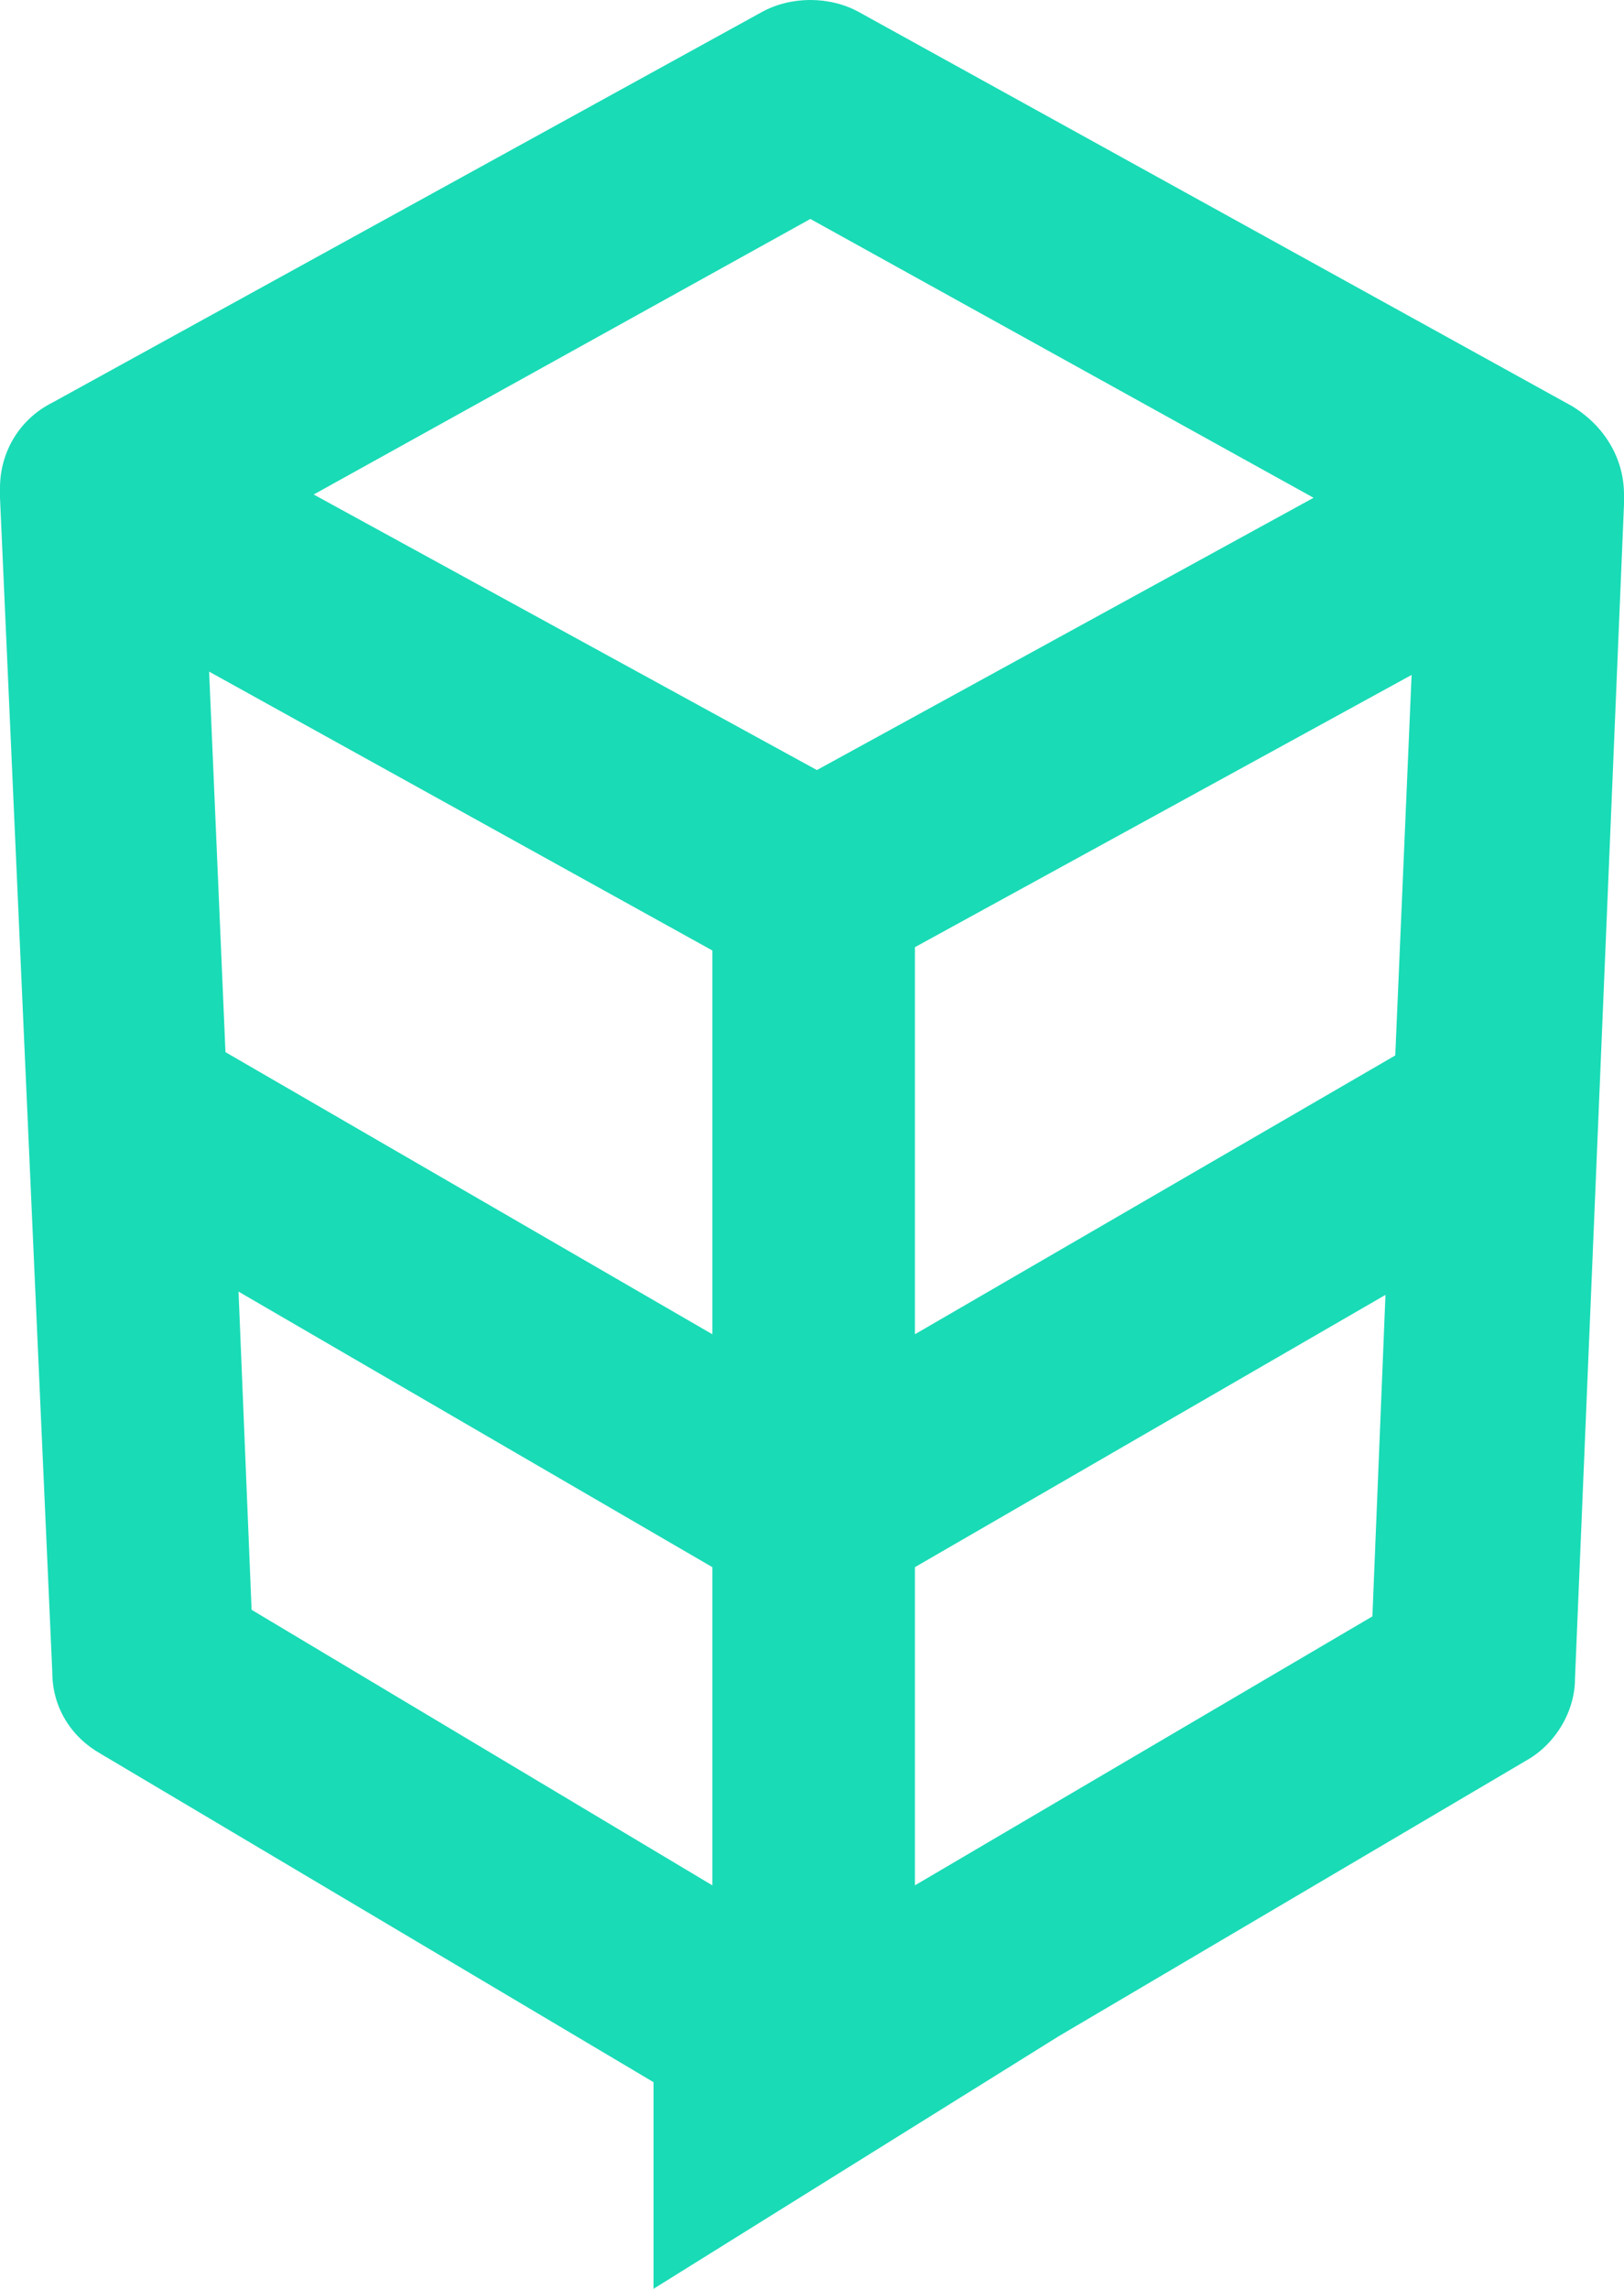 <svg width="66" height="93" viewBox="0 0 66 93" fill="none" xmlns="http://www.w3.org/2000/svg">
  <path
    d="M66 20.093C66 18.627 65.203 17.294 63.875 16.494L34.925 0.5C33.73 -0.167 32.137 -0.167 30.942 0.5L2.125 16.361C0.797 17.027 0 18.36 0 19.826V20.226L2.125 67.942C2.125 69.409 2.922 70.608 4.117 71.275L26.559 84.603V93L43.026 82.737L62.016 71.541C63.211 70.875 64.008 69.542 64.008 68.209L66 20.493C66 20.493 66 20.226 66 20.093ZM32.934 8.897L53.384 20.226L33.199 31.289L12.748 20.093L32.934 8.897ZM28.95 76.606L10.225 65.41L9.694 52.481L28.95 63.677V76.606ZM9.163 42.751L8.499 27.29L28.95 38.62V54.214L9.163 42.751ZM55.775 65.677L37.183 76.606V63.677L56.306 52.614L55.775 65.677ZM37.183 54.214V38.486L57.368 27.424L56.704 42.885L37.183 54.214Z"
    fill="#19DBB6"/>
</svg>
